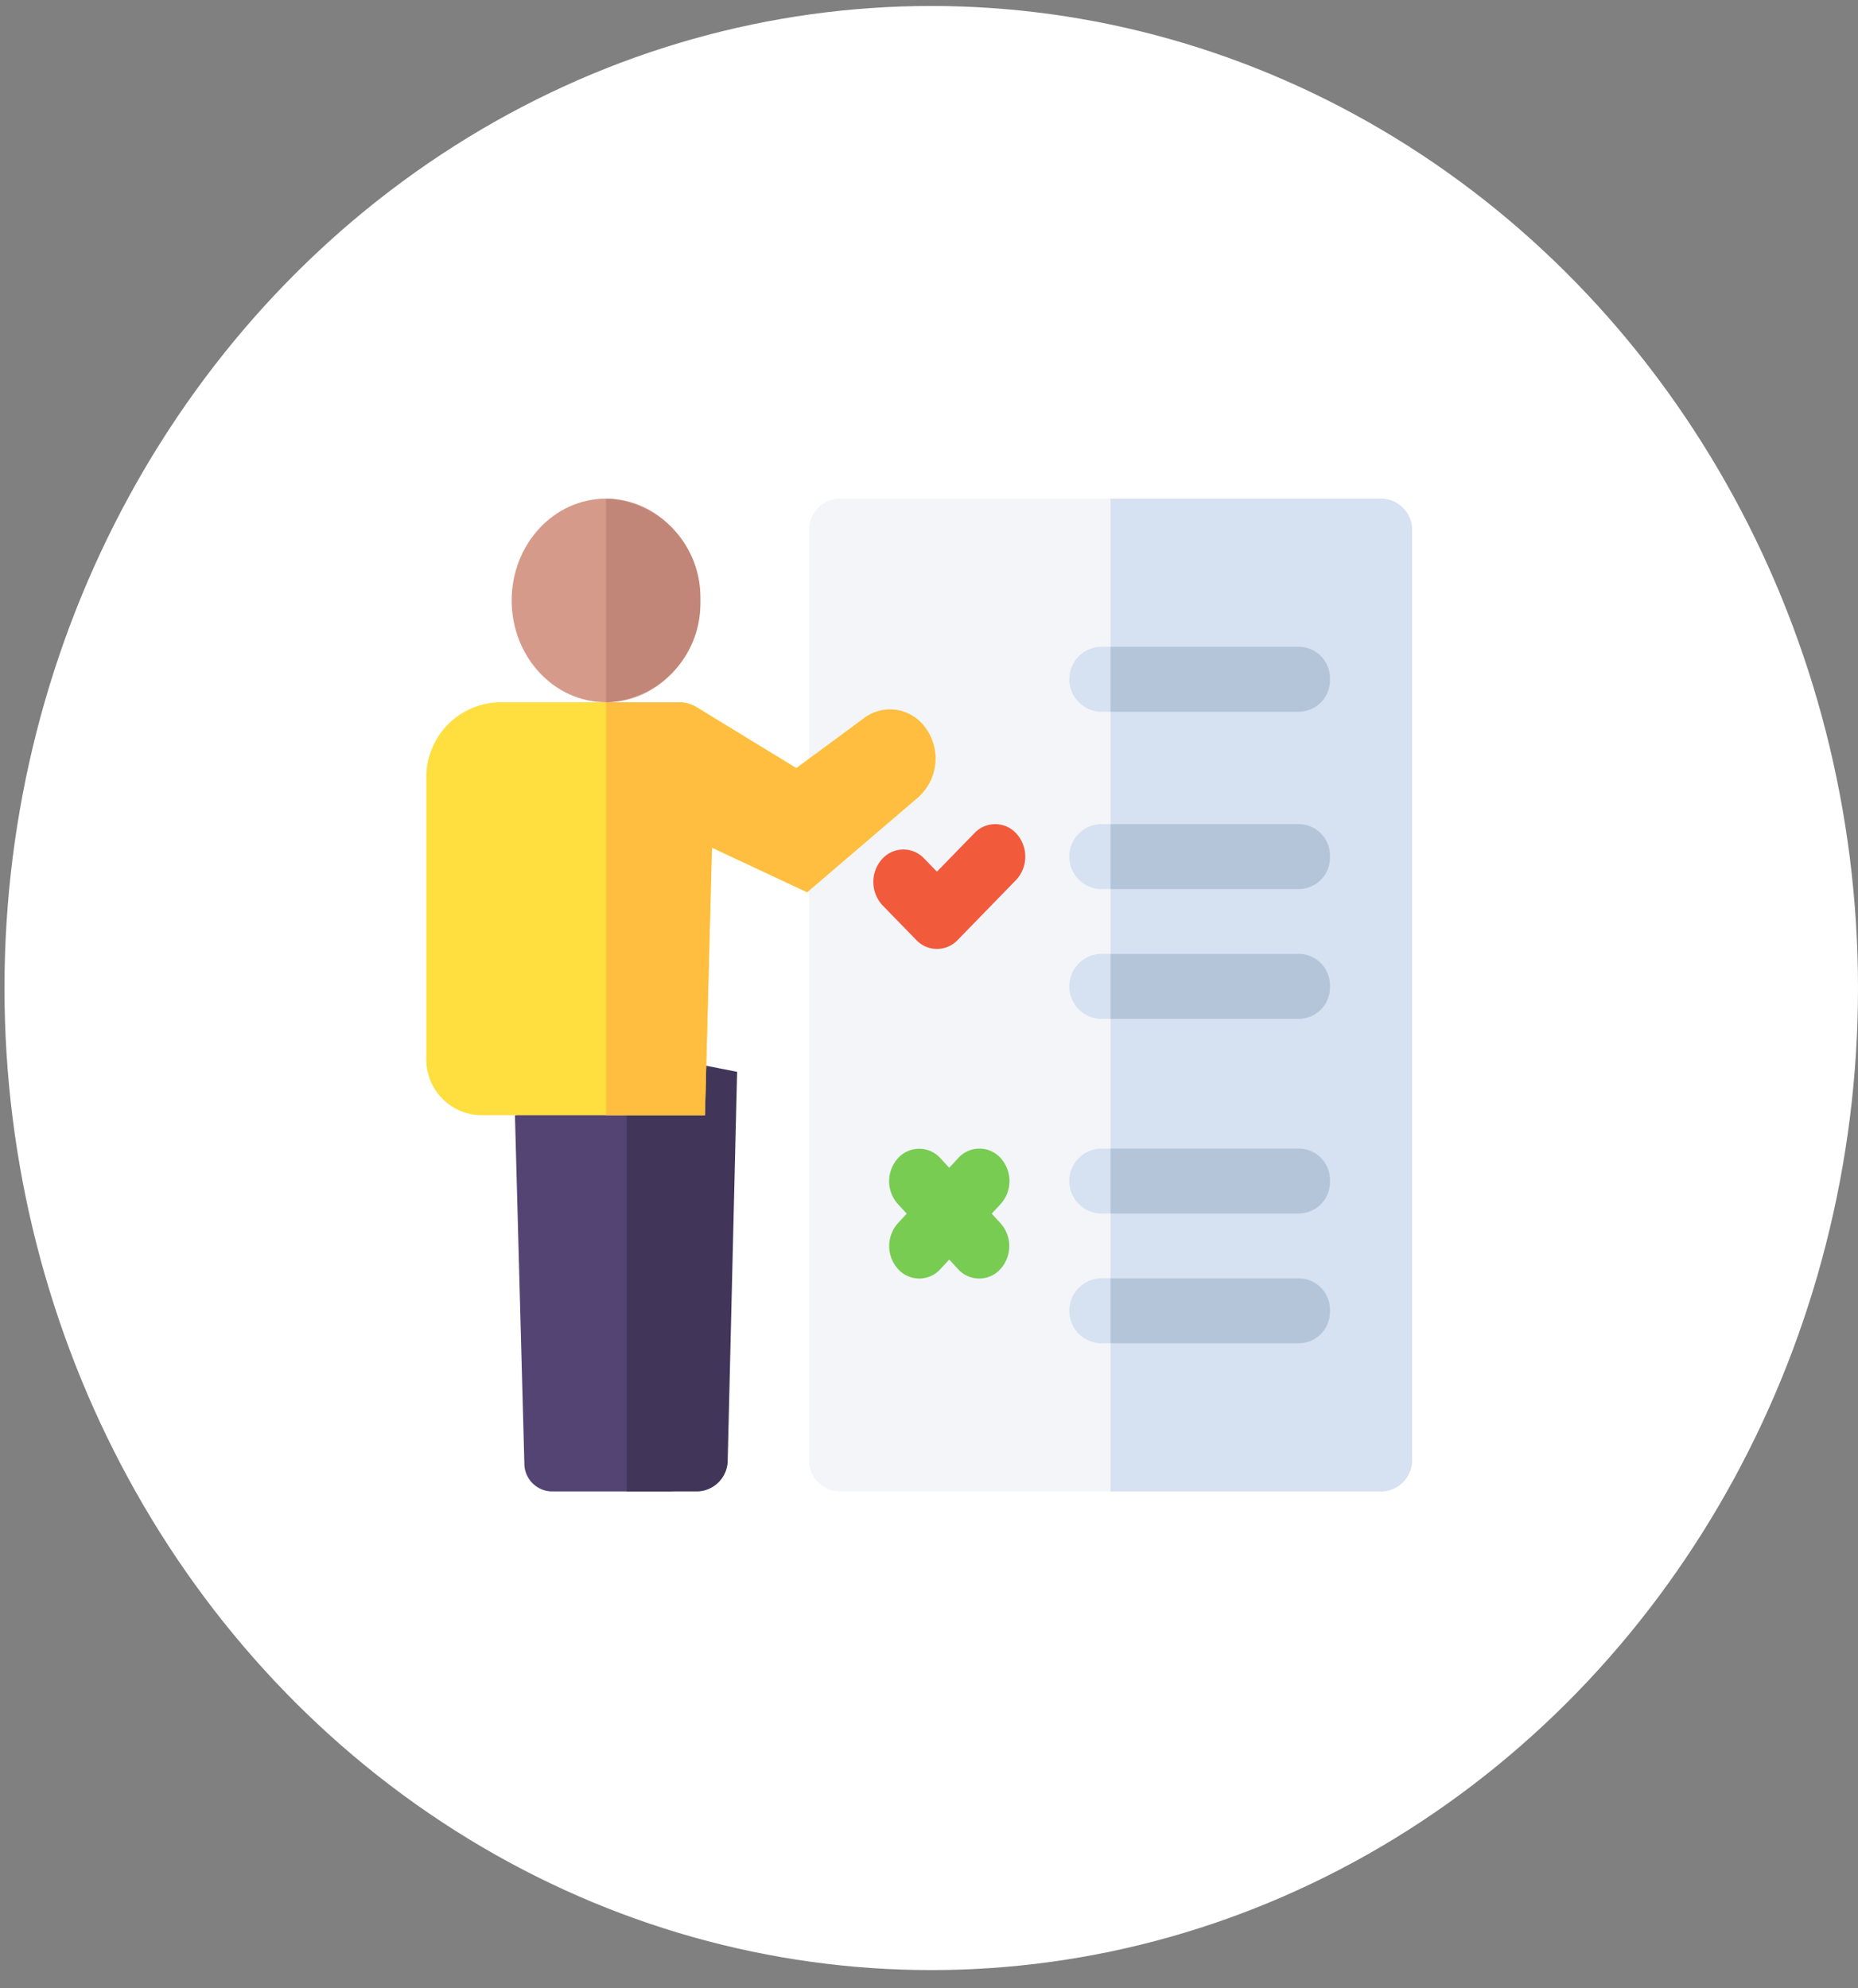 <svg id="Group_40755" data-name="Group 40755" xmlns="http://www.w3.org/2000/svg" width="67.162" height="71.871" viewBox="0 0 67.162 71.871">
  <rect x="0" y="0" width="67.162" height="71.871" fill="#808080" stroke="none"/>
  <ellipse id="Ellipse_1796" data-name="Ellipse 1796" cx="33.5" cy="35.5" rx="33.5" ry="35.5" transform="translate(0.162 0.216)" fill="#fff"/>
  <g id="Group_40754" data-name="Group 40754" transform="translate(0)">
    <rect id="Rectangle_16491" data-name="Rectangle 16491" width="66.571" height="71.871" fill="none"/>
    <g id="guidance" transform="translate(15.412 18.025)">
      <path id="Path_80599" data-name="Path 80599" d="M221.712,53H202.086A1.132,1.132,0,0,0,201,54.173V87.715a1.132,1.132,0,0,0,1.086,1.173h19.626a1.132,1.132,0,0,0,1.086-1.173V54.173A1.132,1.132,0,0,0,221.712,53Z" transform="translate(-187.168 -53)" fill="#f3f5f9"/>
      <path id="Path_80600" data-name="Path 80600" d="M362.4,54.173V87.715a1.132,1.132,0,0,1-1.086,1.173H351.5V53h9.813A1.132,1.132,0,0,1,362.4,54.173Z" transform="translate(-326.769 -53)" fill="#d6e1f1"/>
      <path id="Path_80601" data-name="Path 80601" d="M238.291,203.864a1.031,1.031,0,0,0-1.536-.041l-1.357,1.394-.464-.477a1.031,1.031,0,0,0-1.536.041,1.24,1.24,0,0,0,.038,1.658l1.213,1.247a1.029,1.029,0,0,0,1.5,0l2.106-2.164A1.24,1.24,0,0,0,238.291,203.864Z" transform="translate(-216.942 -191.733)" fill="#f25a3c"/>
      <path id="Path_80602" data-name="Path 80602" d="M339.328,203.5h-7.242a1.176,1.176,0,0,0,0,2.346h7.242a1.176,1.176,0,0,0,0-2.346Z" transform="translate(-307.753 -191.733)" fill="#d6e1f1"/>
      <path id="Path_80603" data-name="Path 80603" d="M359.43,204.673a1.132,1.132,0,0,1-1.086,1.173H351.5V203.5h6.844A1.132,1.132,0,0,1,359.43,204.673Z" transform="translate(-326.769 -191.733)" fill="#b4c5da"/>
      <path id="Path_80604" data-name="Path 80604" d="M339.328,263.5h-7.242a1.176,1.176,0,0,0,0,2.346h7.242a1.176,1.176,0,0,0,0-2.346Z" transform="translate(-307.753 -247.042)" fill="#d6e1f1"/>
      <path id="Path_80605" data-name="Path 80605" d="M359.43,264.673a1.132,1.132,0,0,1-1.086,1.173H351.5V263.5h6.844A1.132,1.132,0,0,1,359.43,264.673Z" transform="translate(-326.769 -247.042)" fill="#b4c5da"/>
      <path id="Path_80606" data-name="Path 80606" d="M339.328,353.5h-7.242a1.176,1.176,0,0,0,0,2.346h7.242a1.176,1.176,0,0,0,0-2.346Z" transform="translate(-307.753 -330.005)" fill="#d6e1f1"/>
      <path id="Path_80607" data-name="Path 80607" d="M359.43,354.673a1.132,1.132,0,0,1-1.086,1.173H351.5V353.5h6.844A1.132,1.132,0,0,1,359.43,354.673Z" transform="translate(-326.769 -330.005)" fill="#b4c5da"/>
      <path id="Path_80608" data-name="Path 80608" d="M339.328,413.5h-7.242a1.176,1.176,0,0,0,0,2.346h7.242a1.176,1.176,0,0,0,0-2.346Z" transform="translate(-307.753 -385.314)" fill="#d6e1f1"/>
      <path id="Path_80609" data-name="Path 80609" d="M359.43,414.673a1.132,1.132,0,0,1-1.086,1.173H351.5V413.5h6.844A1.132,1.132,0,0,1,359.43,414.673Z" transform="translate(-326.769 -385.314)" fill="#b4c5da"/>
      <path id="Path_80610" data-name="Path 80610" d="M332.086,123.846h7.242a1.176,1.176,0,0,0,0-2.346h-7.242a1.176,1.176,0,0,0,0,2.346Z" transform="translate(-307.753 -116.144)" fill="#d6e1f1"/>
      <path id="Path_80611" data-name="Path 80611" d="M359.43,122.673a1.132,1.132,0,0,1-1.086,1.173H351.5V121.5h6.844A1.132,1.132,0,0,1,359.43,122.673Z" transform="translate(-326.769 -116.144)" fill="#b4c5da"/>
      <path id="Path_80612" data-name="Path 80612" d="M59.661,321.28a1.012,1.012,0,0,0,.973,1.019H64.91a1.012,1.012,0,0,0,.973-1.022l.306-12.576-3.578-.7-3.29.7Z" transform="translate(-56.119 -286.411)" fill="#544473"/>
      <path id="Path_80613" data-name="Path 80613" d="M113.991,308.782l-.34,14.028a1.13,1.13,0,0,1-1.086,1.14H110V308Z" transform="translate(-102.758 -288.062)" fill="#413559"/>
      <path id="Path_80614" data-name="Path 80614" d="M28.032,105.916a1.565,1.565,0,0,0-2.206-.343l-2.451,1.811-3.6-2.2a1.225,1.225,0,0,0-.64-.182H12.6a2.706,2.706,0,0,0-2.6,2.8v10.045a2.009,2.009,0,0,0,1.928,2.081H20.07l.252-9.673,3.441,1.612,4.015-3.436a1.875,1.875,0,0,0,.253-2.517Z" transform="translate(-10 -97.64)" fill="#ffdf40"/>
      <path id="Path_80615" data-name="Path 80615" d="M121.286,108.433l-4.015,3.436-3.441-1.612-.253,9.673H110V105h2.641a1.224,1.224,0,0,1,.64.182l3.6,2.2,2.452-1.811a1.564,1.564,0,0,1,2.206.343A1.875,1.875,0,0,1,121.286,108.433Z" transform="translate(-103.507 -97.64)" fill="#ffbe40"/>
      <path id="Path_80616" data-name="Path 80616" d="M244.682,355.852l.324-.349a1.24,1.24,0,0,0,0-1.659,1.03,1.03,0,0,0-1.536,0l-.324.349-.318-.344a1.031,1.031,0,0,0-1.536,0,1.24,1.24,0,0,0,0,1.659l.318.344-.316.342a1.24,1.24,0,0,0,0,1.659,1.03,1.03,0,0,0,1.536,0l.316-.341.316.342a1.031,1.031,0,0,0,1.536,0,1.24,1.24,0,0,0,0-1.659Z" transform="translate(-224.246 -330.005)" fill="#79cc52"/>
      <ellipse id="Ellipse_1469" data-name="Ellipse 1469" cx="3.409" cy="3.68" rx="3.409" ry="3.68" transform="translate(3.084)" fill="#d69a8b"/>
      <path id="Path_80617" data-name="Path 80617" d="M113.409,3.68A3.556,3.556,0,0,1,110,7.36V0A3.556,3.556,0,0,1,113.409,3.68Z" transform="translate(-103.507)" fill="#c28678"/>
    </g>
  </g>
</svg>
